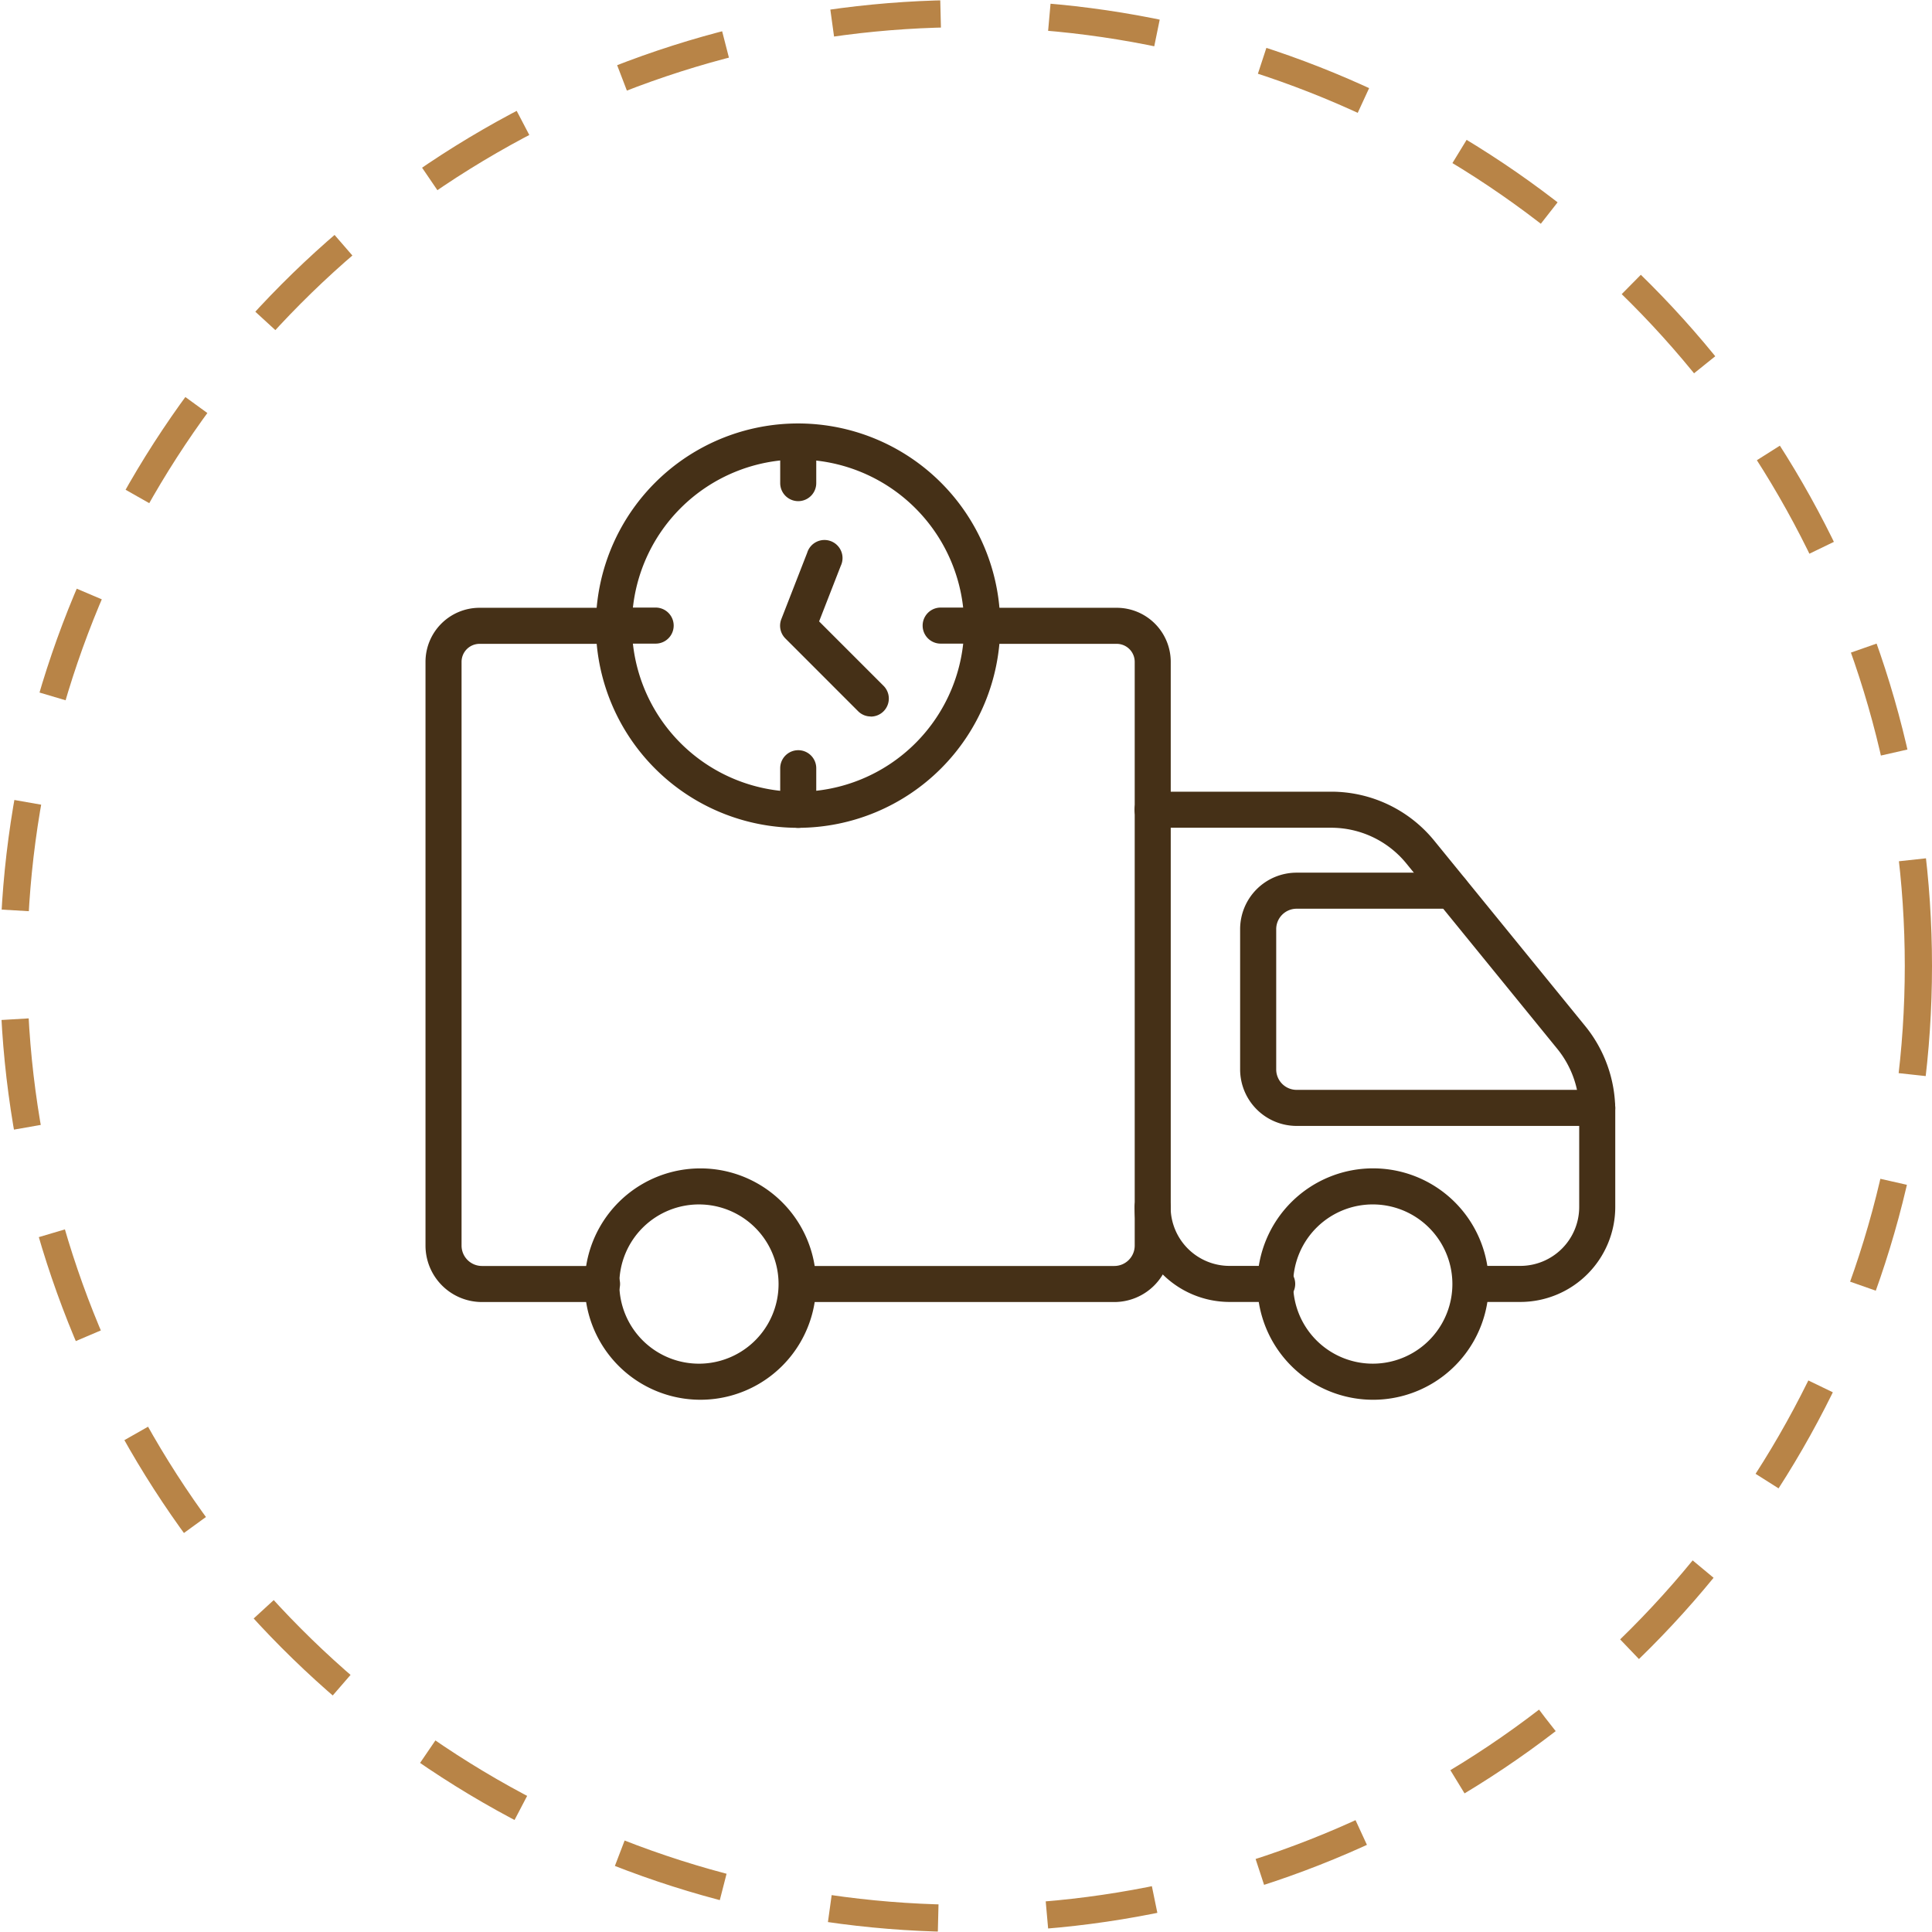 <svg width="71" height="71" viewBox="0 0 71 71" fill="none" xmlns="http://www.w3.org/2000/svg"><path d="M22.15 47.849h-4.44a2.075 2.075 0 0 1-2.073-2.074V24.323a1.987 1.987 0 0 1 1.987-1.987h4.936a.662.662 0 1 1 0 1.325h-4.936a.662.662 0 0 0-.662.662v21.452a.75.75 0 0 0 .748.749h4.44a.663.663 0 0 1 0 1.325zm18.8 0H29.33a.663.663 0 0 1 0-1.325h11.62a.75.75 0 0 0 .75-.749V24.323a.662.662 0 0 0-.663-.662h-4.942a.663.663 0 0 1 0-1.325h4.942a1.987 1.987 0 0 1 1.987 1.987v21.452a2.075 2.075 0 0 1-2.073 2.074z" fill="#453017"/><path d="M46.937 47.846h-1.753a3.493 3.493 0 0 1-3.489-3.488.662.662 0 1 1 1.325 0 2.165 2.165 0 0 0 2.164 2.163h1.752a.662.662 0 1 1 0 1.325h.001zm8.934 0h-1.758a.662.662 0 1 1 0-1.325h1.758a2.165 2.165 0 0 0 2.164-2.163v-3.553a3.593 3.593 0 0 0-.805-2.26l-5.545-6.81a3.565 3.565 0 0 0-2.778-1.316h-6.55a.662.662 0 1 1 0-1.325h6.55a4.884 4.884 0 0 1 3.805 1.806l5.546 6.81a4.923 4.923 0 0 1 1.102 3.095v3.553a3.492 3.492 0 0 1-3.489 3.488z" fill="#453017"/><path d="M58.698 41.377H47.65a2.078 2.078 0 0 1-2.076-2.076v-5.156a2.077 2.077 0 0 1 2.076-2.075h5.693a.662.662 0 1 1 0 1.325H47.65a.751.751 0 0 0-.75.75v5.156a.751.751 0 0 0 .75.751h11.048a.662.662 0 1 1 0 1.325zM50.525 51.44a4.252 4.252 0 1 1 0-8.503 4.252 4.252 0 0 1 0 8.503zm0-7.177a2.926 2.926 0 1 0 0 5.85 2.926 2.926 0 0 0 0-5.85zM25.74 51.44a4.251 4.251 0 1 1 0-8.502 4.251 4.251 0 0 1 0 8.502zm0-7.177a2.926 2.926 0 1 0 0 5.851 2.926 2.926 0 0 0 0-5.851zm3.592-13.841a7.43 7.43 0 1 1 7.426-7.426 7.438 7.438 0 0 1-7.426 7.426zm0-13.535a6.105 6.105 0 1 0 6.101 6.109 6.115 6.115 0 0 0-6.101-6.108z" fill="#453017"/><path d="M32.002 26.33a.655.655 0 0 1-.467-.193l-2.673-2.674a.663.663 0 0 1-.149-.709l.95-2.438a.664.664 0 1 1 1.234.48l-.795 2.04 2.367 2.367A.662.662 0 0 1 32 26.334l.002-.003zm-2.668-7.913a.663.663 0 0 1-.662-.662v-1.53a.663.663 0 0 1 1.325 0v1.53a.663.663 0 0 1-.663.662zm0 12.007a.663.663 0 0 1-.662-.662v-1.53a.662.662 0 1 1 1.325 0v1.53a.662.662 0 0 1-.663.662zm6.766-6.771h-1.531a.662.662 0 1 1 0-1.325h1.53a.663.663 0 0 1 0 1.325zm-12.005 0h-1.53a.662.662 0 1 1 0-1.325h1.53a.662.662 0 1 1 0 1.325z" fill="#453017"/><circle cx="35.5" cy="35.5" r="35" stroke="#B88447" stroke-dasharray="4 4"/></svg>